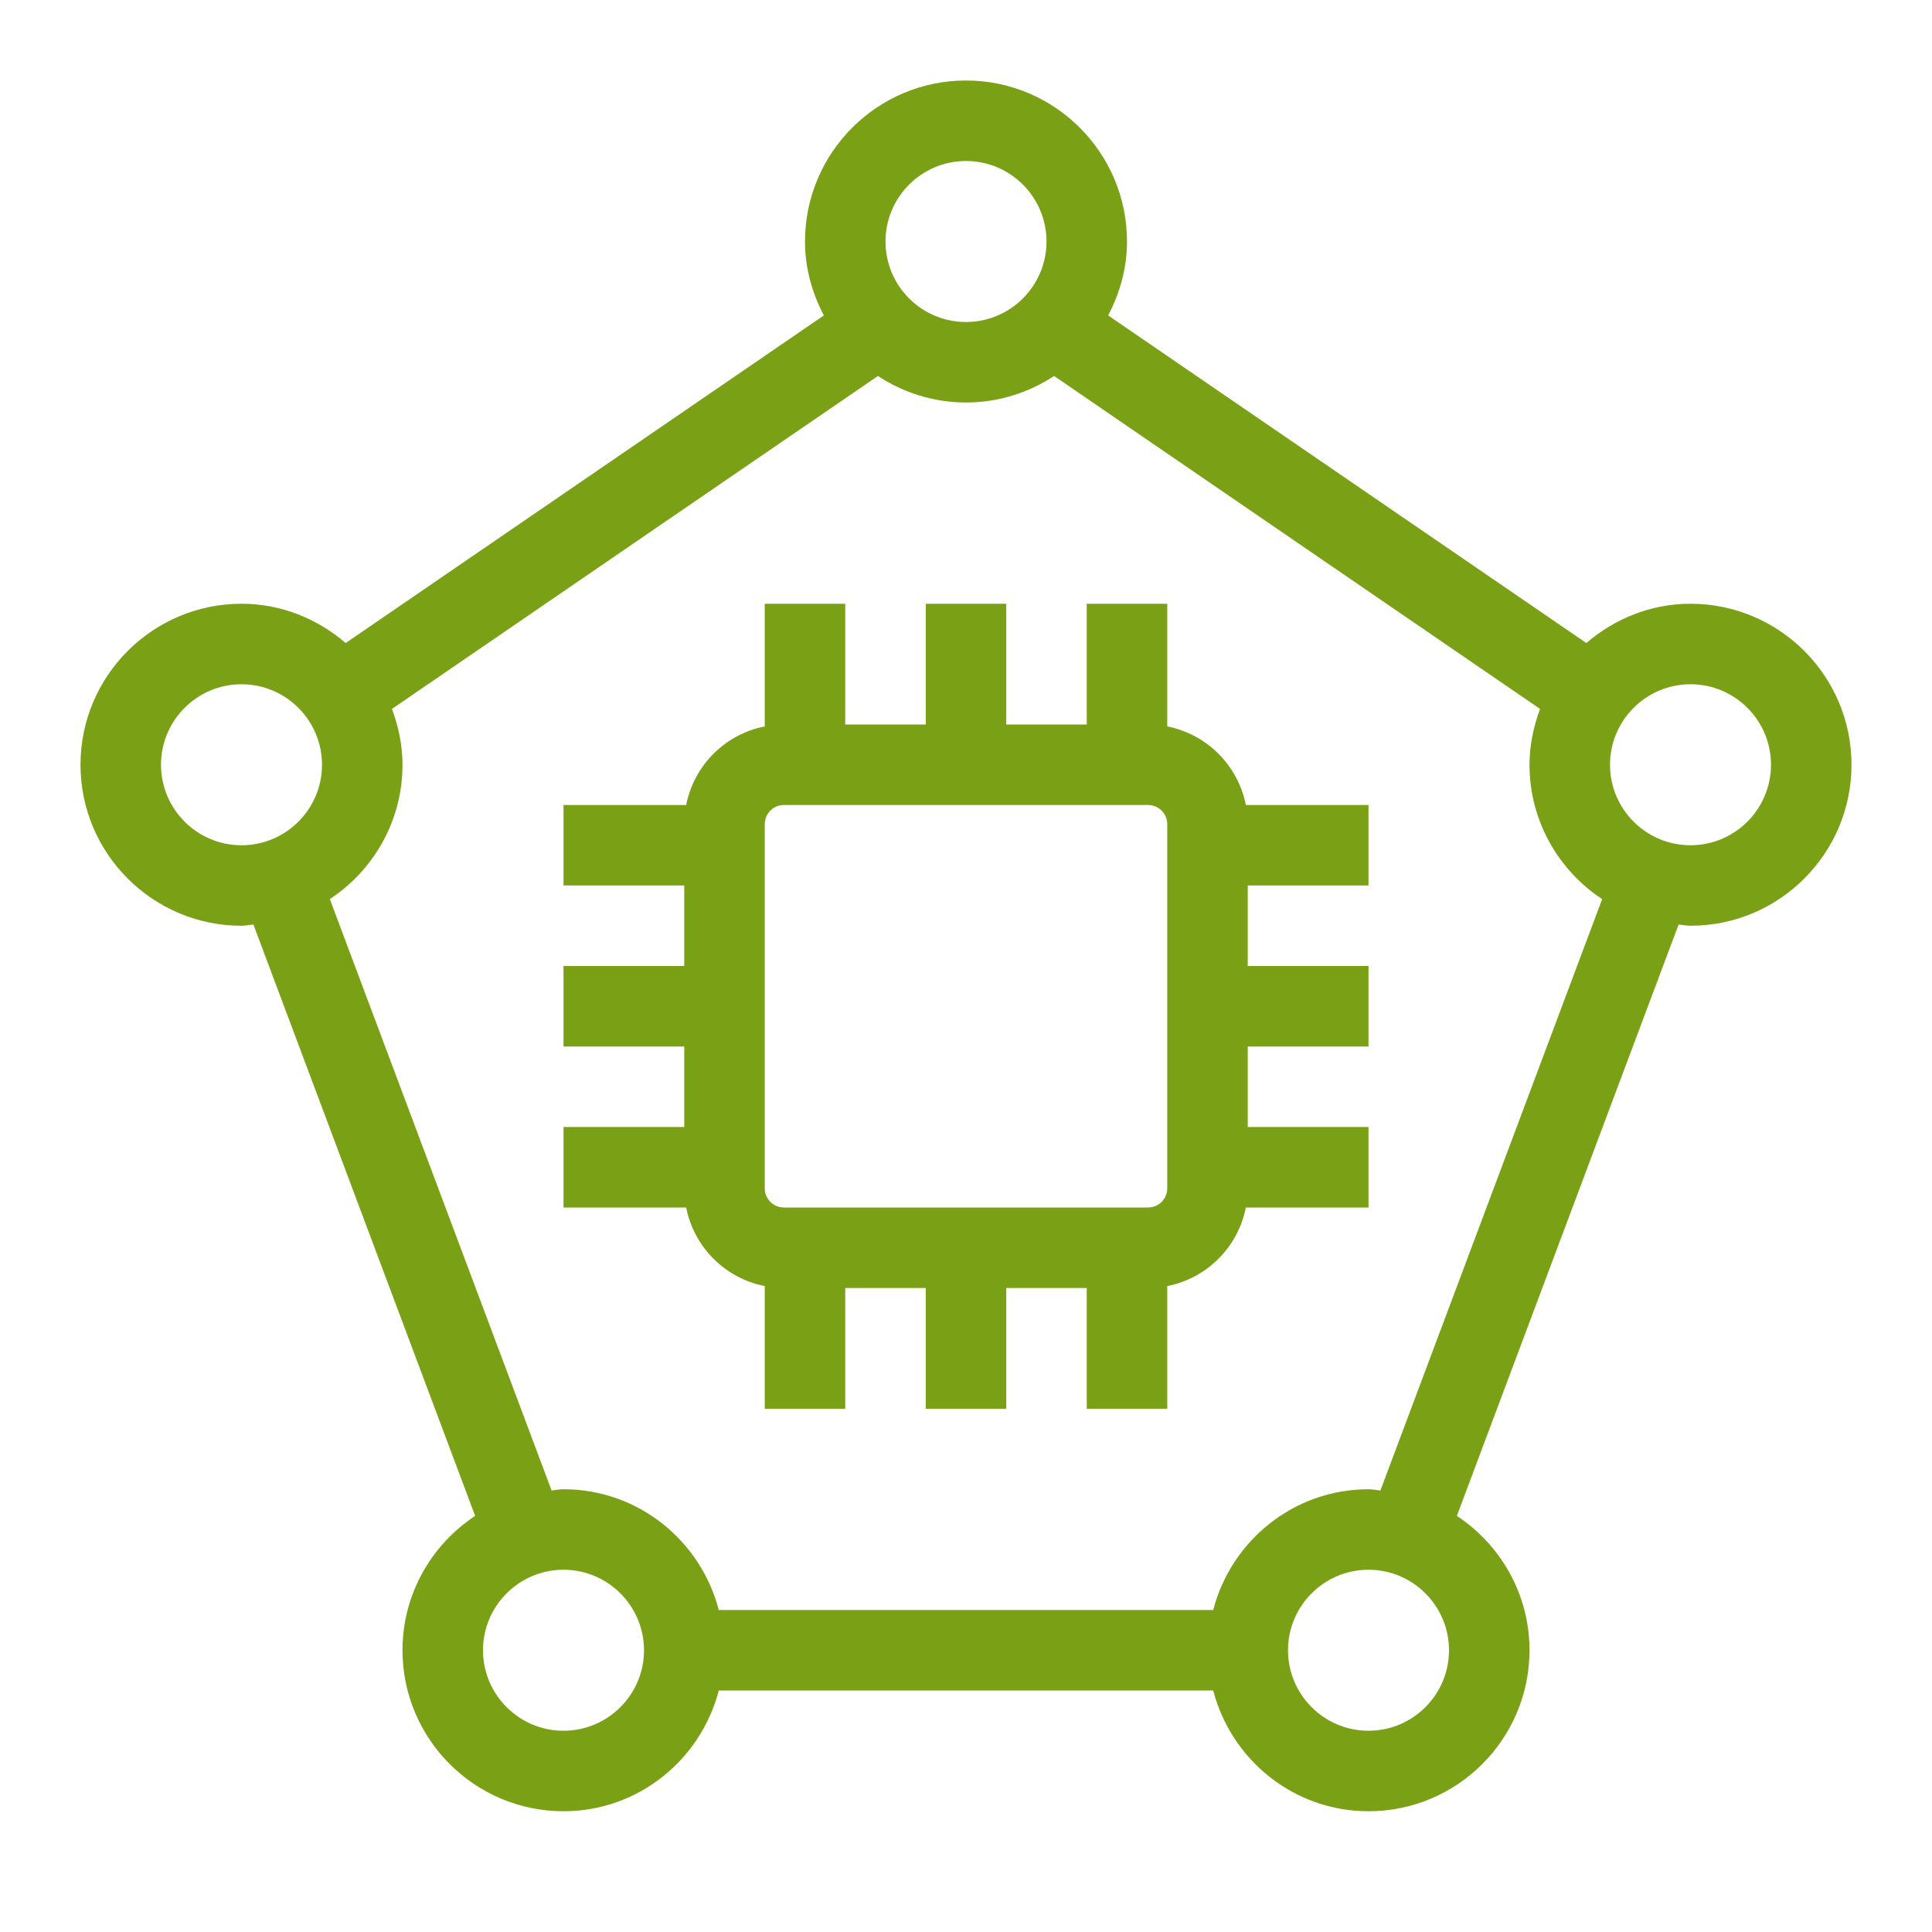 <?xml version="1.0" encoding="UTF-8"?>
<svg width="48px" height="48px" viewBox="0 0 48 48" version="1.1" xmlns="http://www.w3.org/2000/svg" xmlns:xlink="http://www.w3.org/1999/xlink">
    <title>Icon-Resource/Storage/Res_AWS-Backup_Compute_48</title>
    <g id="Icon-Resource/Storage/Res_AWS-Backup_Compute_48" stroke="none" stroke-width="1" fill="none" fill-rule="evenodd">
        <path d="M42,21 C40.897,21 40,20.103 40,19 C40,17.897 40.897,17 42,17 C43.103,17 44,17.897 44,19 C44,20.103 43.103,21 42,21 L42,21 Z M34.296,37.03 C34.196,37.022 34.101,37 34,37 C32.141,37 30.589,38.28 30.142,40 L17.858,40 C17.411,38.28 15.859,37 14,37 C13.899,37 13.804,37.022 13.704,37.03 L8.195,22.338 C9.28,21.622 10,20.395 10,19 C10,18.511 9.899,18.047 9.738,17.613 L21.812,9.341 C22.442,9.755 23.192,10 24,10 C24.808,10 25.558,9.755 26.188,9.341 L38.262,17.613 C38.101,18.047 38,18.511 38,19 C38,20.395 38.72,21.622 39.805,22.338 L34.296,37.03 Z M34,43 C32.897,43 32,42.103 32,41 C32,39.897 32.897,39 34,39 C35.103,39 36,39.897 36,41 C36,42.103 35.103,43 34,43 L34,43 Z M14,43 C12.897,43 12,42.103 12,41 C12,39.897 12.897,39 14,39 C15.103,39 16,39.897 16,41 C16,42.103 15.103,43 14,43 L14,43 Z M4,19 C4,17.897 4.897,17 6,17 C7.103,17 8,17.897 8,19 C8,20.103 7.103,21 6,21 C4.897,21 4,20.103 4,19 L4,19 Z M24,4 C25.103,4 26,4.897 26,6 C26,7.103 25.103,8 24,8 C22.897,8 22,7.103 22,6 C22,4.897 22.897,4 24,4 L24,4 Z M42,15 C41.008,15 40.111,15.376 39.412,15.976 L27.532,7.837 C27.821,7.284 28,6.666 28,6 C28,3.794 26.206,2 24,2 C21.794,2 20,3.794 20,6 C20,6.666 20.179,7.284 20.468,7.837 L8.588,15.976 C7.889,15.376 6.992,15 6,15 C3.794,15 2,16.794 2,19 C2,21.206 3.794,23 6,23 C6.101,23 6.196,22.978 6.296,22.97 L11.805,37.662 C10.72,38.378 10,39.605 10,41 C10,43.206 11.794,45 14,45 C15.859,45 17.411,43.72 17.858,42 L30.142,42 C30.589,43.72 32.141,45 34,45 C36.206,45 38,43.206 38,41 C38,39.605 37.28,38.378 36.195,37.662 L41.704,22.97 C41.804,22.978 41.899,23 42,23 C44.206,23 46,21.206 46,19 C46,16.794 44.206,15 42,15 L42,15 Z M29,29.525 C29,29.787 28.787,30 28.525,30 L19.475,30 C19.213,30 19,29.787 19,29.525 L19,20.475 C19,20.213 19.213,20 19.475,20 L28.525,20 C28.787,20 29,20.213 29,20.475 L29,29.525 Z M29,18.048 L29,15 L27,15 L27,18 L25,18 L25,15 L23,15 L23,18 L21,18 L21,15 L19,15 L19,18.048 C18.016,18.24 17.24,19.016 17.048,20 L14,20 L14,22 L17,22 L17,24 L14,24 L14,26 L17,26 L17,28 L14,28 L14,30 L17.048,30 C17.24,30.984 18.016,31.76 19,31.952 L19,35 L21,35 L21,32 L23,32 L23,35 L25,35 L25,32 L27,32 L27,35 L29,35 L29,31.952 C29.984,31.76 30.76,30.984 30.952,30 L34,30 L34,28 L31,28 L31,26 L34,26 L34,24 L31,24 L31,22 L34,22 L34,20 L30.952,20 C30.76,19.016 29.984,18.24 29,18.048 L29,18.048 Z" id="Fill-1" fill="#7AA116"></path>
    </g>
</svg>